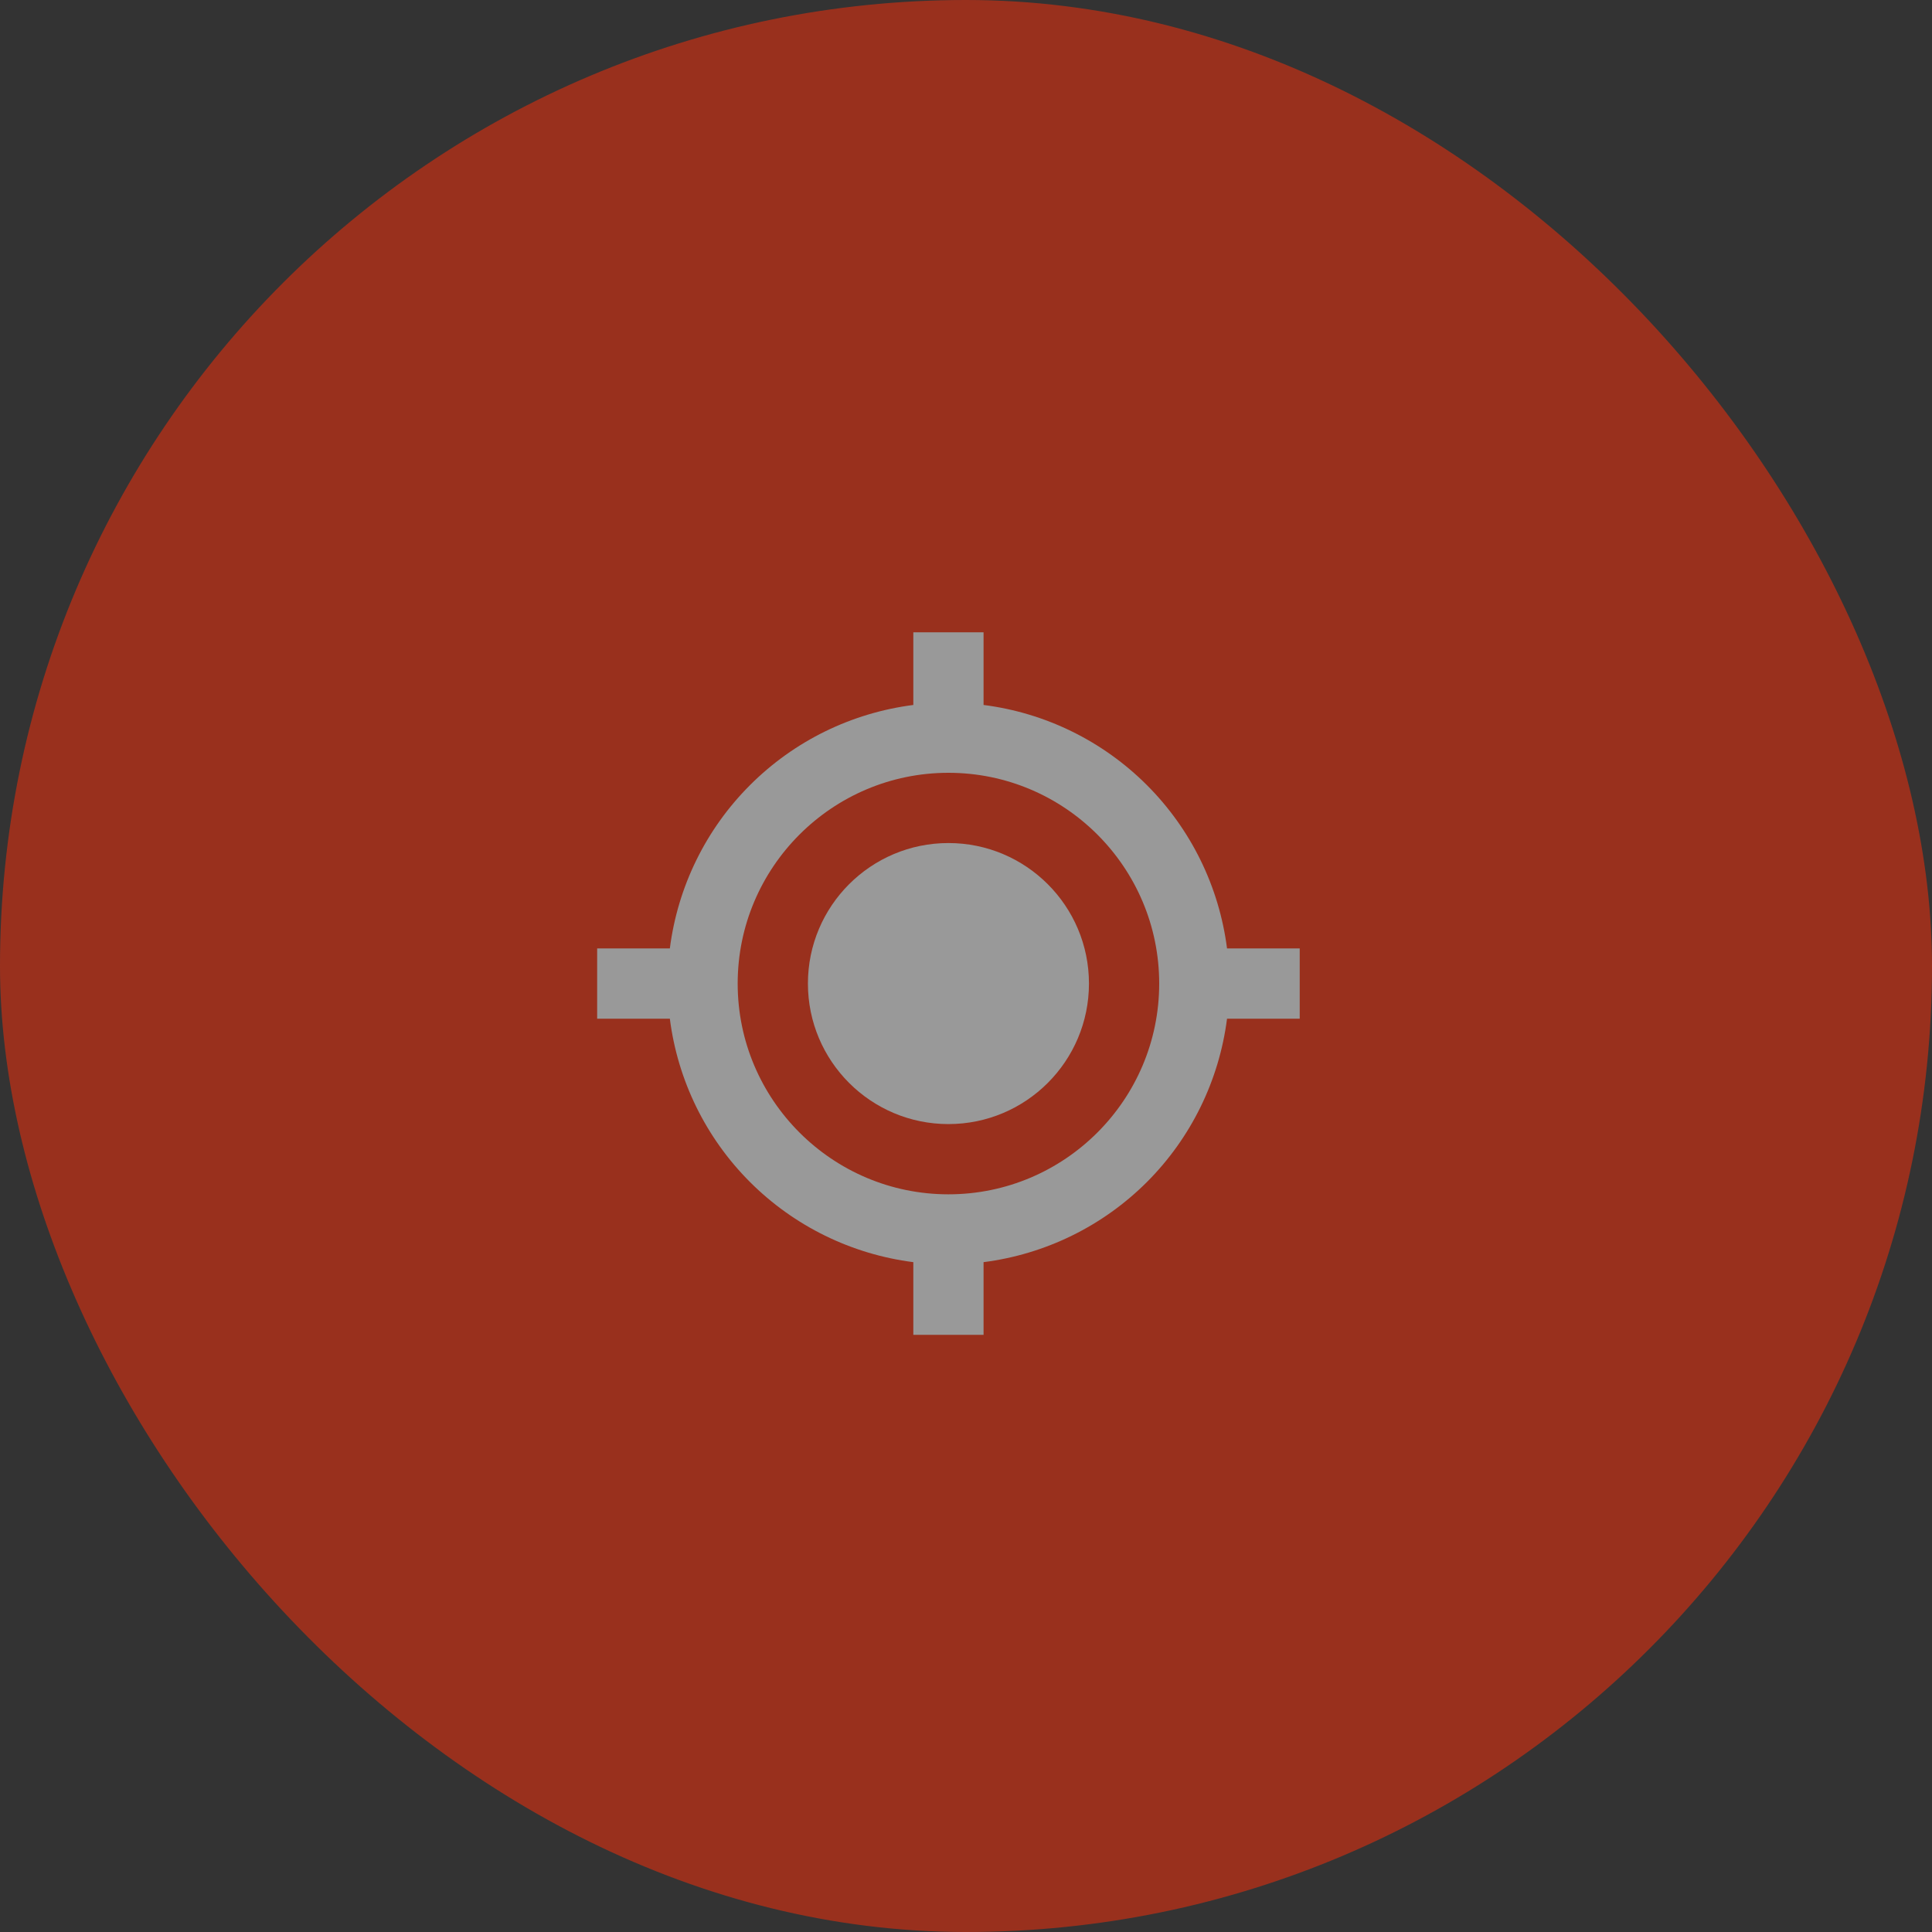 <svg width="45" height="45" viewBox="0 0 45 45" fill="none" xmlns="http://www.w3.org/2000/svg">
<rect x="0" y="0" width="45" height="45" fill="#333333" stroke="none"/>
<g opacity="0.5">
<rect width="45" height="45" rx="22.5" fill="#FF2D08"/>
<path d="M22.091 26.182C23.898 26.182 25.364 24.716 25.364 22.909C25.364 21.102 23.898 19.636 22.091 19.636C20.284 19.636 18.818 21.102 18.818 22.909C18.818 24.716 20.284 26.182 22.091 26.182Z" fill="white"/>
<path d="M22.909 16.42V14.727H21.273V16.42C19.833 16.604 18.495 17.26 17.469 18.287C16.442 19.313 15.786 20.651 15.602 22.091H13.909V23.727H15.602C15.785 25.167 16.442 26.505 17.468 27.531C18.495 28.558 19.833 29.214 21.273 29.398V31.091H22.909V29.398C24.349 29.214 25.687 28.558 26.714 27.532C27.74 26.505 28.396 25.167 28.58 23.727H30.273V22.091H28.58C28.396 20.651 27.74 19.313 26.713 18.286C25.687 17.26 24.349 16.603 22.909 16.42ZM22.091 27.818C19.384 27.818 17.182 25.616 17.182 22.909C17.182 20.201 19.384 18 22.091 18C24.798 18 27 20.201 27 22.909C27 25.616 24.798 27.818 22.091 27.818Z" fill="white"/>
</g>
</svg>
